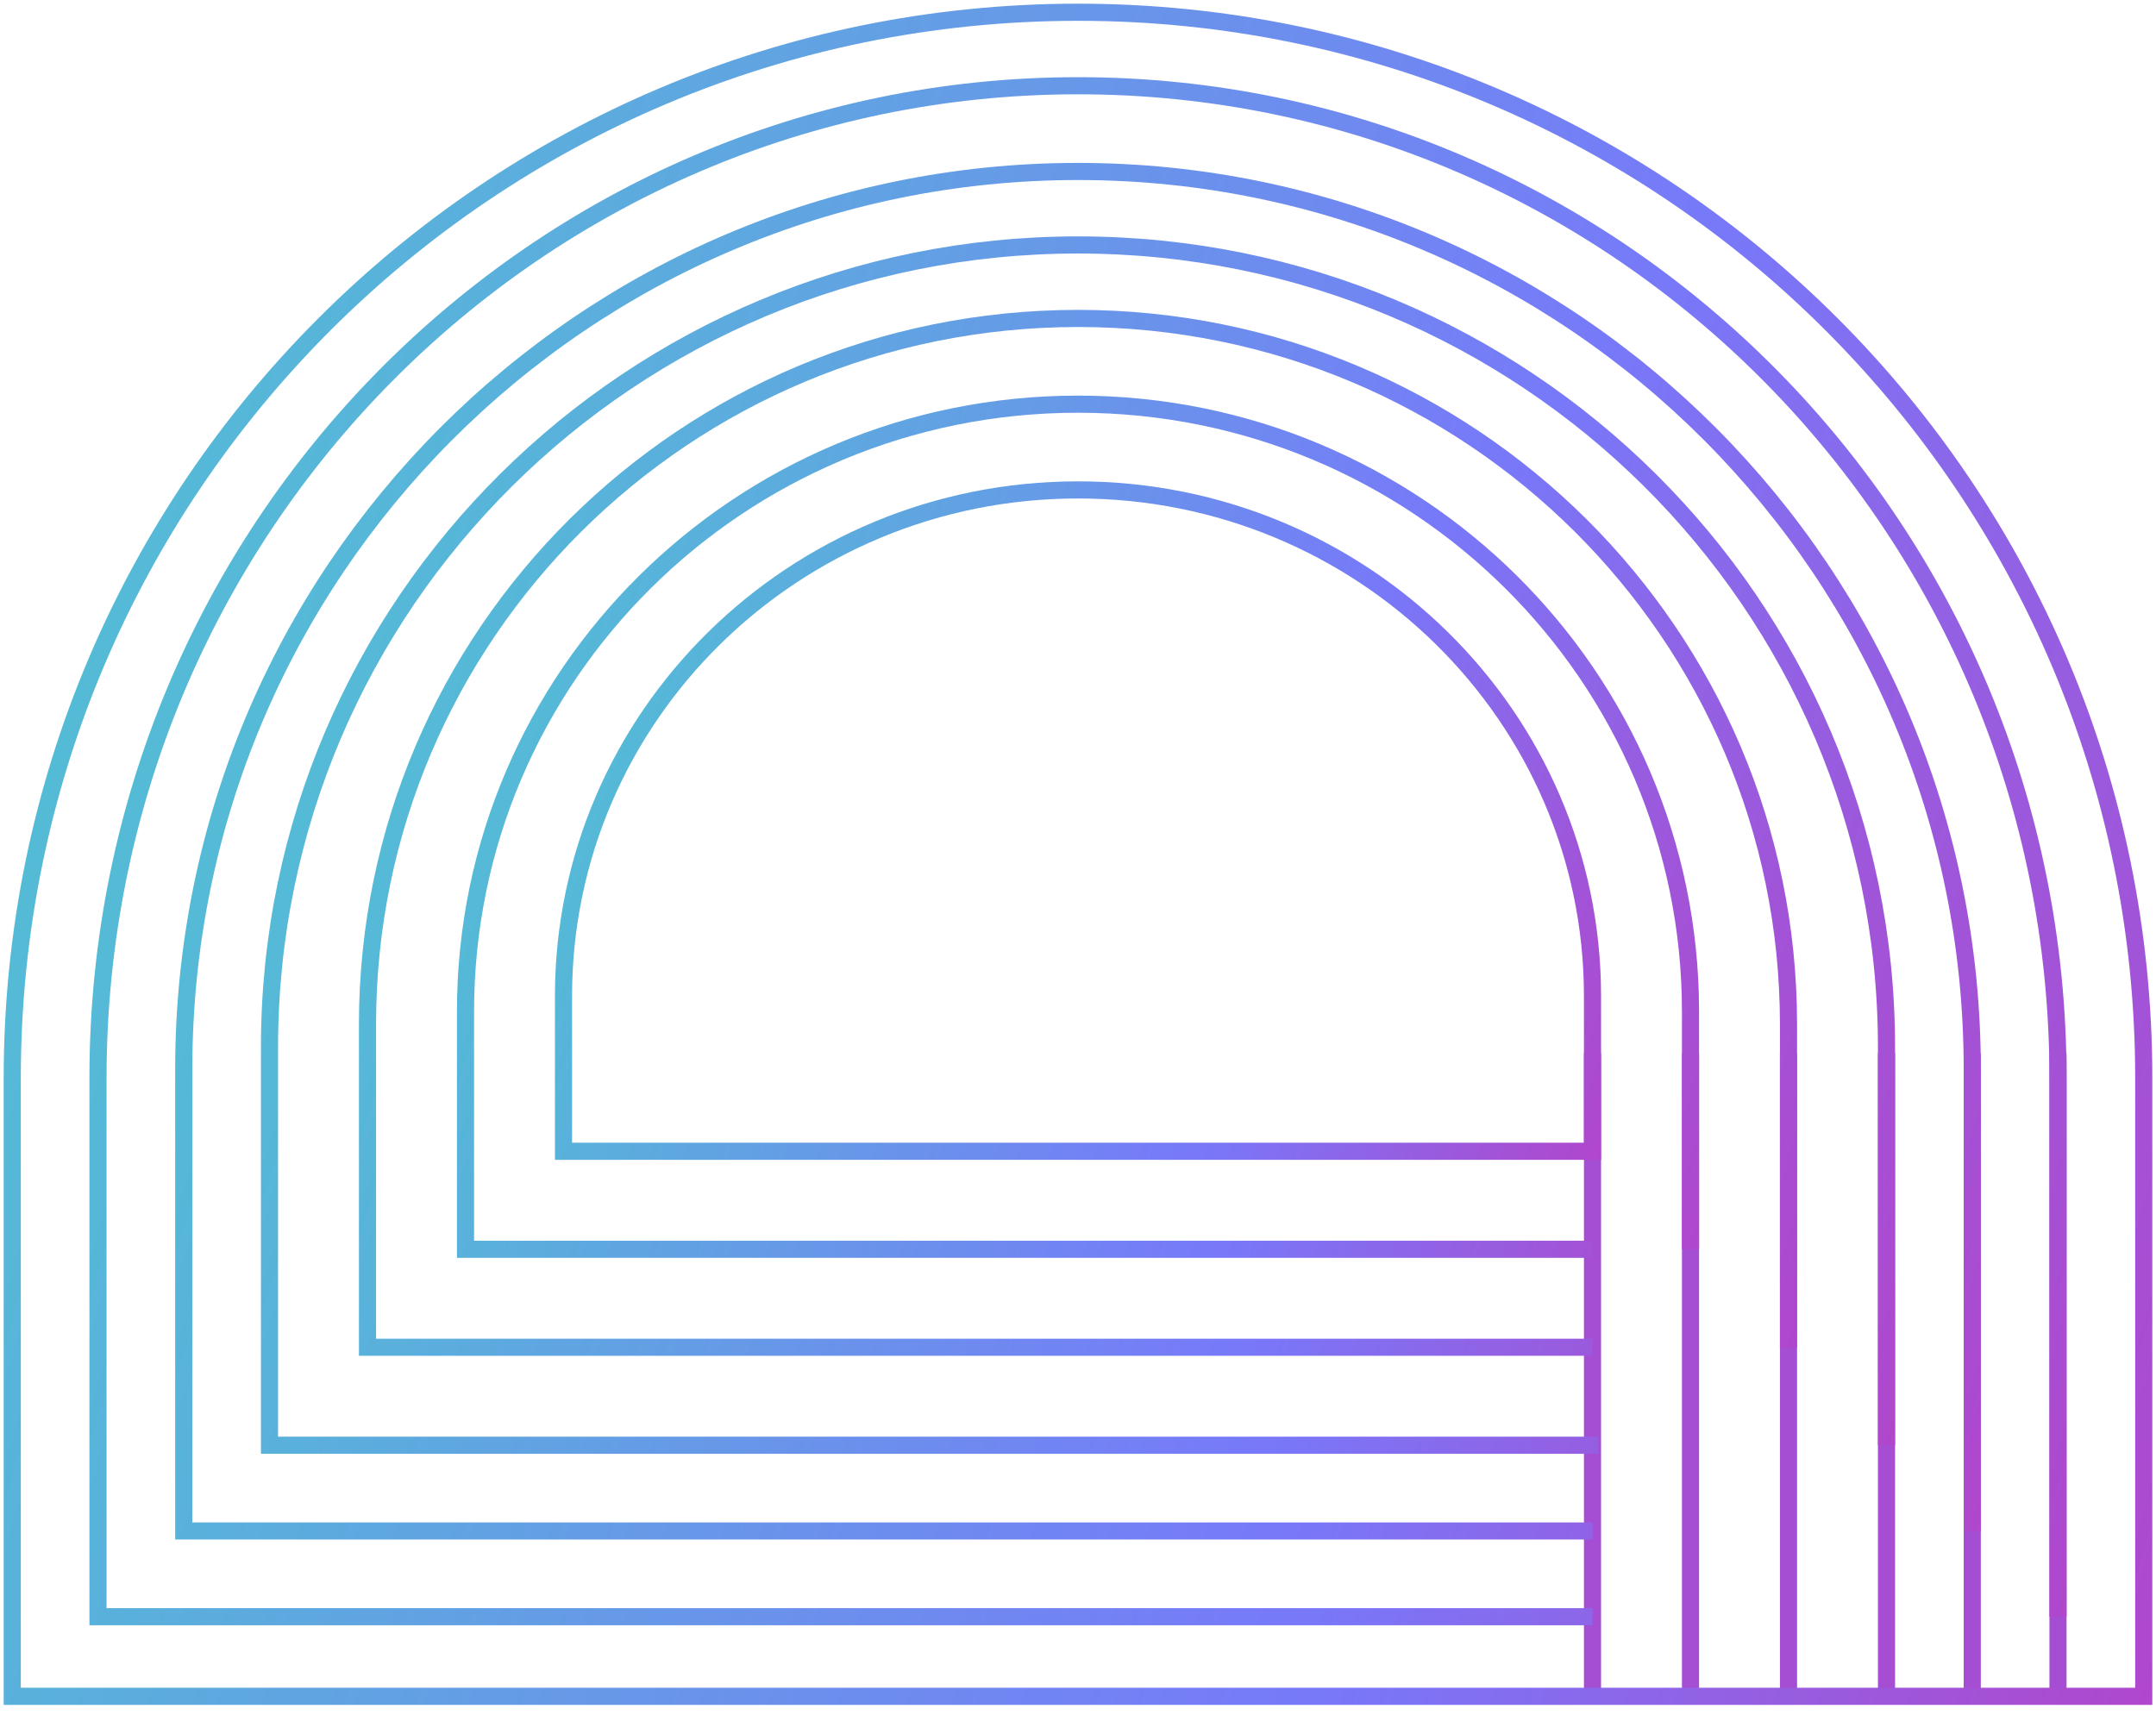 <svg width="176" height="140" viewBox="0 0 176 140" fill="none" xmlns="http://www.w3.org/2000/svg">
<path d="M130 86V138.5" stroke="#A64ED3" stroke-width="1.398" stroke-miterlimit="10"/>
<path d="M138 86V138.5" stroke="#A64ED3" stroke-width="1.398" stroke-miterlimit="10"/>
<path d="M146 86V138.5" stroke="#A64ED3" stroke-width="1.398" stroke-miterlimit="10"/>
<path d="M154 86V138.5" stroke="#A64ED3" stroke-width="1.398" stroke-miterlimit="10"/>
<path d="M161 86V138.5" stroke="#A64ED3" stroke-width="1.398" stroke-miterlimit="10"/>
<path d="M168 86V138.5" stroke="#A64ED3" stroke-width="1.398" stroke-miterlimit="10"/>
<path d="M88 1C39.951 1 1 39.951 1 88V138.5H175V88C175 39.951 136.049 1 88 1Z" stroke="url(#paint0_linear_3247_43243)" stroke-width="1.398" stroke-miterlimit="10"/>
<path d="M168 132V87.989C168 43.26 132.183 7 88 7C43.817 7 8 43.26 8 87.989V132H130" stroke="url(#paint1_linear_3247_43243)" stroke-width="1.398" stroke-miterlimit="10"/>
<path d="M161 125V87.276C161 46.807 128.317 14 88 14C47.683 14 15 46.807 15 87.276V125H130" stroke="url(#paint2_linear_3247_43243)" stroke-width="1.398" stroke-miterlimit="10"/>
<path d="M154 118V85.494C154 49.323 124.451 20 88 20C51.549 20 22 49.323 22 85.494V118H130.5" stroke="url(#paint3_linear_3247_43243)" stroke-width="1.398" stroke-miterlimit="10"/>
<path d="M146 110V83.635C146 51.804 120.033 26 88 26C55.968 26 30 51.804 30 83.635V110H130" stroke="url(#paint4_linear_3247_43243)" stroke-width="1.398" stroke-miterlimit="10"/>
<path d="M138 102V82.593C138 55.203 115.614 33 88 33C60.386 33 38 55.203 38 82.593V102H130" stroke="url(#paint5_linear_3247_43243)" stroke-width="1.398" stroke-miterlimit="10"/>
<path d="M88 40C64.804 40 46 58.503 46 81.327V94H130V81.327C130 58.503 111.196 40 88 40Z" stroke="url(#paint6_linear_3247_43243)" stroke-width="1.398" stroke-miterlimit="10"/>
<defs>
<linearGradient id="paint0_linear_3247_43243" x1="-65.093" y1="-62.594" x2="288.325" y2="34.386" gradientUnits="userSpaceOnUse">
<stop stop-color="#36F2B9"/>
<stop offset="0.603" stop-color="#7878F9"/>
<stop offset="1" stop-color="#F60994"/>
</linearGradient>
<linearGradient id="paint1_linear_3247_43243" x1="-52.775" y1="-50.812" x2="271.682" y2="39.243" gradientUnits="userSpaceOnUse">
<stop stop-color="#36F2B9"/>
<stop offset="0.603" stop-color="#7878F9"/>
<stop offset="1" stop-color="#F60994"/>
</linearGradient>
<linearGradient id="paint2_linear_3247_43243" x1="-40.457" y1="-37.337" x2="254.43" y2="46.769" gradientUnits="userSpaceOnUse">
<stop stop-color="#36F2B9"/>
<stop offset="0.603" stop-color="#7878F9"/>
<stop offset="1" stop-color="#F60994"/>
</linearGradient>
<linearGradient id="paint3_linear_3247_43243" x1="-28.14" y1="-25.325" x2="237.498" y2="52.261" gradientUnits="userSpaceOnUse">
<stop stop-color="#36F2B9"/>
<stop offset="0.603" stop-color="#7878F9"/>
<stop offset="1" stop-color="#F60994"/>
</linearGradient>
<linearGradient id="paint4_linear_3247_43243" x1="-14.062" y1="-12.85" x2="218.443" y2="56.773" gradientUnits="userSpaceOnUse">
<stop stop-color="#36F2B9"/>
<stop offset="0.603" stop-color="#7878F9"/>
<stop offset="1" stop-color="#F60994"/>
</linearGradient>
<linearGradient id="paint5_linear_3247_43243" x1="0.016" y1="1.087" x2="198.792" y2="63.556" gradientUnits="userSpaceOnUse">
<stop stop-color="#36F2B9"/>
<stop offset="0.603" stop-color="#7878F9"/>
<stop offset="1" stop-color="#F60994"/>
</linearGradient>
<linearGradient id="paint6_linear_3247_43243" x1="14.093" y1="15.025" x2="178.814" y2="70.587" gradientUnits="userSpaceOnUse">
<stop stop-color="#36F2B9"/>
<stop offset="0.603" stop-color="#7878F9"/>
<stop offset="1" stop-color="#F60994"/>
</linearGradient>
</defs>
</svg>
